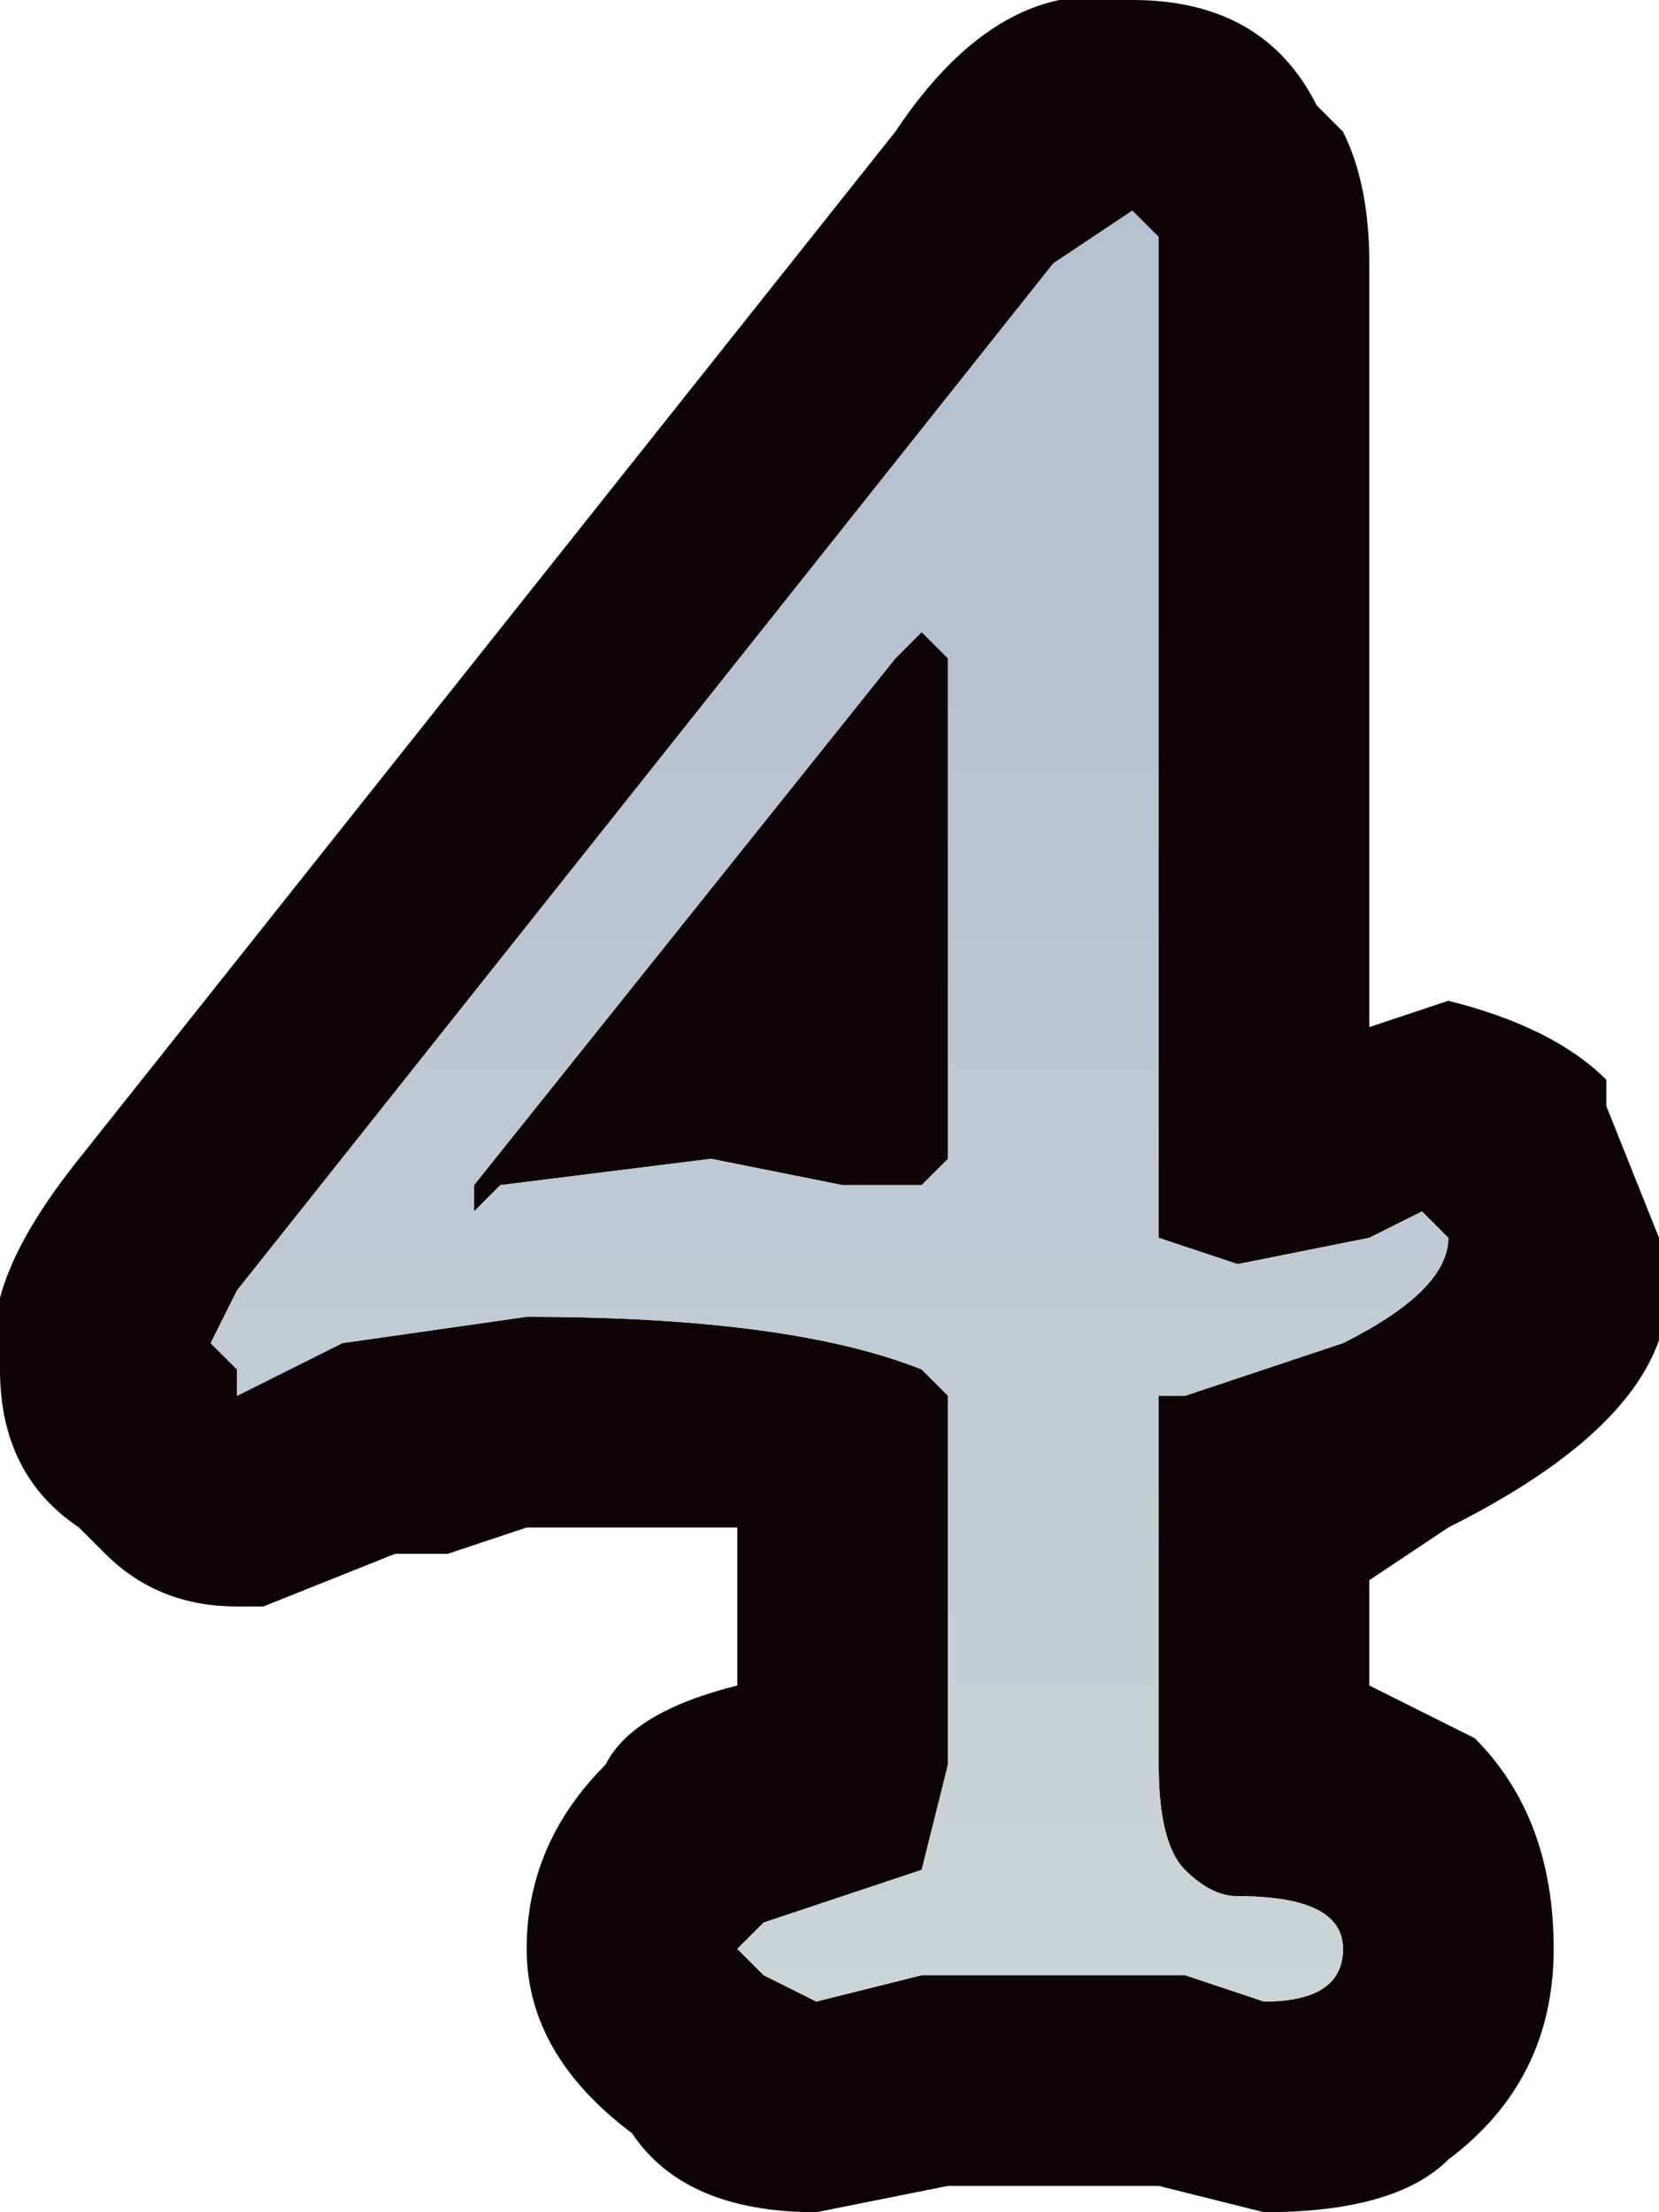 <?xml version="1.0" encoding="UTF-8" standalone="no"?>
<svg xmlns:xlink="http://www.w3.org/1999/xlink" height="4.2px" width="3.15px" xmlns="http://www.w3.org/2000/svg">
  <g transform="matrix(1.0, 0.0, 0.0, 1.0, 0.0, 0.0)">
    <path d="M2.2 0.45 L2.15 0.4 2.0 0.5 0.45 2.45 0.4 2.55 0.45 2.6 0.45 2.65 0.65 2.55 1.0 2.5 Q1.5 2.5 1.75 2.6 L1.8 2.65 1.8 3.35 1.75 3.55 1.6 3.6 1.45 3.65 1.4 3.7 1.45 3.75 1.55 3.8 1.75 3.75 2.0 3.75 2.25 3.75 2.4 3.8 Q2.55 3.8 2.55 3.7 2.55 3.6 2.35 3.6 2.3 3.6 2.25 3.55 2.2 3.5 2.2 3.35 L2.2 2.65 2.25 2.65 2.55 2.55 Q2.75 2.45 2.75 2.35 L2.7 2.3 2.6 2.35 2.35 2.4 2.2 2.35 2.2 2.3 2.2 0.6 2.2 0.45 M2.5 0.2 L2.55 0.25 Q2.6 0.35 2.6 0.5 L2.6 0.75 2.6 1.95 2.75 1.9 Q2.95 1.95 3.05 2.05 L3.05 2.1 3.15 2.35 Q3.25 2.65 2.75 2.9 L2.6 3.0 2.6 3.2 Q2.7 3.25 2.8 3.3 2.95 3.45 2.95 3.7 2.95 3.95 2.75 4.1 2.65 4.2 2.4 4.2 L2.2 4.15 2.15 4.15 2.0 4.15 1.8 4.15 1.55 4.2 Q1.3 4.2 1.2 4.05 1.0 3.9 1.0 3.7 1.0 3.5 1.15 3.35 1.2 3.25 1.4 3.2 L1.4 2.9 1.0 2.9 0.85 2.95 0.8 2.95 0.75 2.95 0.5 3.05 0.45 3.05 Q0.3 3.05 0.2 2.95 L0.15 2.9 Q0.0 2.8 0.0 2.6 -0.05 2.45 0.15 2.2 L1.7 0.25 Q1.9 -0.05 2.15 0.0 2.4 0.0 2.5 0.2 M0.9 2.3 L0.9 2.25 1.7 1.25 1.75 1.2 1.8 1.25 1.8 2.2 1.75 2.25 1.6 2.25 1.35 2.2 0.95 2.25 0.9 2.3" fill="#0e0304" fill-rule="evenodd" stroke="none"/>
    <path d="M2.2 0.45 L2.2 0.6 2.2 2.3 2.2 2.35 2.35 2.4 2.6 2.35 2.7 2.3 2.75 2.35 Q2.75 2.45 2.55 2.55 L2.25 2.65 2.2 2.65 2.2 3.35 Q2.2 3.5 2.25 3.55 2.3 3.6 2.35 3.6 2.55 3.6 2.55 3.7 2.55 3.8 2.4 3.8 L2.25 3.75 2.0 3.75 1.75 3.75 1.55 3.8 1.45 3.75 1.4 3.7 1.45 3.65 1.6 3.6 1.75 3.55 1.8 3.35 1.8 2.65 1.75 2.6 Q1.5 2.5 1.0 2.5 L0.65 2.55 0.45 2.65 0.45 2.6 0.4 2.55 0.45 2.45 2.0 0.5 2.15 0.4 2.2 0.45 M0.9 2.3 L0.95 2.25 1.35 2.2 1.6 2.25 1.75 2.25 1.8 2.2 1.8 1.25 1.75 1.2 1.7 1.25 0.9 2.25 0.9 2.3" fill="url(#gradient0)" fill-rule="evenodd" stroke="none"/>
  </g>
  <defs>
    <linearGradient gradientTransform="matrix(0.0, -0.003, 0.004, 0.0, 5.9, 3.6)" gradientUnits="userSpaceOnUse" id="gradient0" spreadMethod="pad" x1="-819.2" x2="819.2">
      <stop offset="0.0" stop-color="#e0e5d8"/>
      <stop offset="1.0" stop-color="#b6c0d1"/>
    </linearGradient>
  </defs>
</svg>
